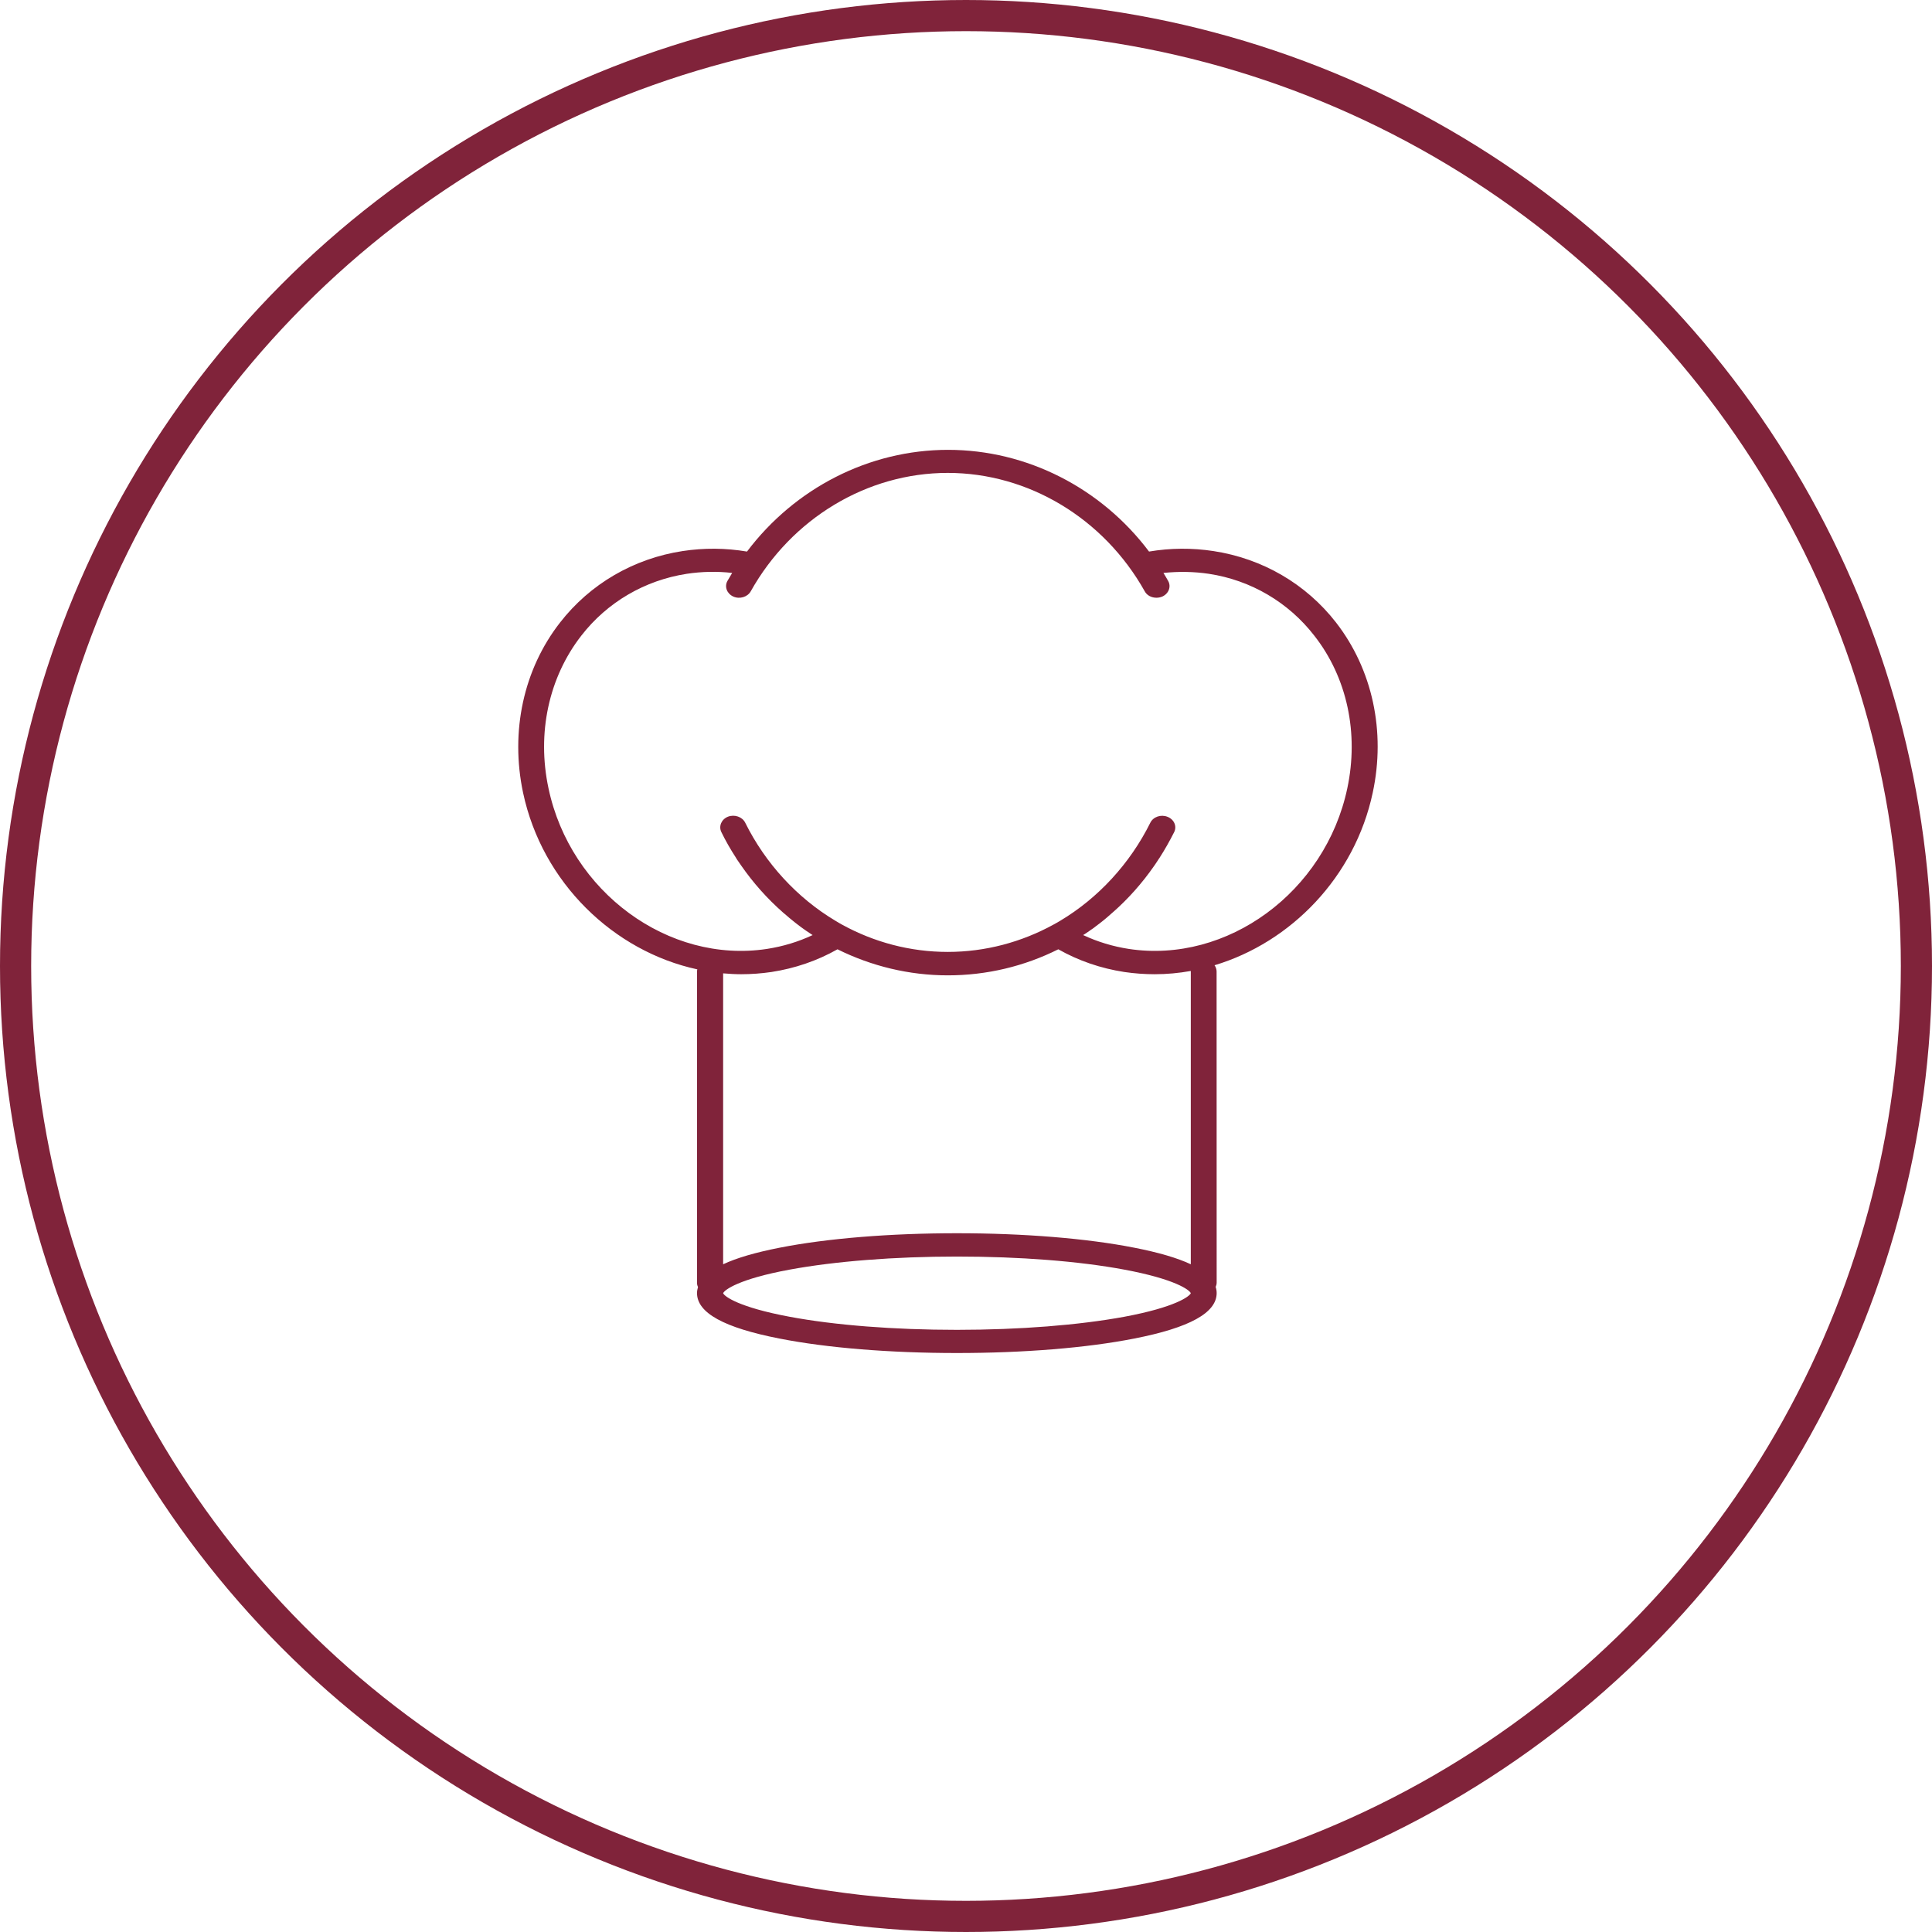<svg width="31" height="31" viewBox="0 0 31 31" fill="none" xmlns="http://www.w3.org/2000/svg">
<circle cx="15.5" cy="15.5" r="15.25" stroke="#80233A" stroke-width="0.5"/>
<path d="M21.437 9.988C20.955 9.368 20.256 8.962 19.47 8.842C19.127 8.79 18.782 8.792 18.437 8.85C17.671 7.832 16.479 7.218 15.212 7.218C13.946 7.218 12.754 7.832 11.986 8.85C11.641 8.792 11.296 8.79 10.953 8.842C10.167 8.962 9.468 9.37 8.987 9.988C8.4 10.74 8.185 11.736 8.393 12.72C8.7 14.164 9.847 15.264 11.189 15.554C11.186 15.564 11.184 15.576 11.184 15.588V20.582C11.184 20.606 11.189 20.63 11.2 20.65C11.191 20.682 11.184 20.714 11.184 20.748C11.184 21.066 11.617 21.304 12.508 21.478C13.27 21.628 14.282 21.71 15.353 21.71C16.426 21.71 17.436 21.628 18.198 21.478C19.089 21.304 19.522 21.064 19.522 20.748C19.522 20.714 19.517 20.682 19.506 20.65C19.515 20.628 19.522 20.606 19.522 20.582L19.521 15.588C19.521 15.552 19.508 15.516 19.488 15.488C20.715 15.12 21.739 14.07 22.026 12.72C22.238 11.736 22.021 10.74 21.437 9.988L21.437 9.988ZM18.041 21.128C17.315 21.262 16.361 21.338 15.355 21.338C14.349 21.338 13.395 21.264 12.669 21.128C11.854 20.976 11.623 20.802 11.603 20.75C11.623 20.698 11.854 20.522 12.669 20.372C13.395 20.238 14.349 20.162 15.355 20.162C16.361 20.162 17.315 20.236 18.041 20.372C18.856 20.524 19.087 20.698 19.107 20.75C19.087 20.802 18.856 20.976 18.041 21.128ZM19.107 15.588V20.286C18.89 20.184 18.589 20.096 18.2 20.02C17.438 19.87 16.426 19.788 15.355 19.788C14.282 19.788 13.272 19.87 12.51 20.02C12.123 20.096 11.82 20.184 11.603 20.286L11.603 15.618C11.699 15.626 11.796 15.632 11.892 15.632C12.053 15.632 12.217 15.62 12.38 15.596C12.756 15.538 13.113 15.416 13.438 15.232C13.982 15.502 14.587 15.65 15.209 15.65C15.834 15.65 16.437 15.504 16.981 15.232C17.306 15.416 17.662 15.538 18.039 15.596C18.202 15.62 18.366 15.632 18.527 15.632C18.722 15.632 18.914 15.614 19.105 15.58C19.109 15.582 19.107 15.586 19.107 15.588L19.107 15.588ZM21.618 12.65C21.266 14.312 19.692 15.466 18.112 15.226C17.855 15.186 17.611 15.112 17.38 15.004C17.389 14.998 17.395 14.992 17.405 14.988C17.429 14.972 17.454 14.956 17.479 14.938C17.494 14.926 17.51 14.916 17.528 14.904C17.546 14.892 17.564 14.878 17.581 14.864C17.602 14.848 17.622 14.834 17.642 14.818C17.655 14.808 17.667 14.8 17.678 14.79C17.702 14.77 17.727 14.752 17.749 14.732C17.756 14.726 17.763 14.72 17.77 14.714C17.799 14.69 17.826 14.666 17.852 14.642L17.855 14.64C18.105 14.42 18.327 14.17 18.52 13.892C18.527 13.884 18.531 13.874 18.538 13.866C18.553 13.844 18.569 13.82 18.583 13.798C18.589 13.788 18.596 13.776 18.605 13.766C18.605 13.764 18.607 13.764 18.607 13.762C18.692 13.63 18.768 13.494 18.84 13.352C18.887 13.258 18.84 13.148 18.733 13.106C18.627 13.064 18.504 13.106 18.457 13.202C18.132 13.856 17.622 14.41 17.012 14.774C16.997 14.782 16.983 14.792 16.968 14.8C16.947 14.812 16.927 14.824 16.907 14.834C16.39 15.118 15.809 15.274 15.207 15.274C14.604 15.274 14.022 15.118 13.507 14.834C13.487 14.824 13.469 14.812 13.448 14.8C13.433 14.79 13.417 14.782 13.401 14.772C12.792 14.408 12.281 13.854 11.957 13.2C11.91 13.106 11.786 13.064 11.681 13.104C11.576 13.146 11.529 13.256 11.574 13.35C11.643 13.492 11.721 13.628 11.807 13.76C11.807 13.762 11.807 13.762 11.809 13.764C11.816 13.774 11.822 13.786 11.829 13.796C11.845 13.82 11.86 13.842 11.876 13.864C11.883 13.872 11.887 13.882 11.894 13.89C12.087 14.168 12.31 14.418 12.562 14.64C12.591 14.664 12.617 14.688 12.647 14.712C12.653 14.718 12.66 14.722 12.665 14.728C12.689 14.748 12.714 14.768 12.739 14.788C12.75 14.798 12.761 14.806 12.774 14.816C12.794 14.832 12.817 14.848 12.837 14.864C12.855 14.876 12.87 14.89 12.889 14.902C12.906 14.914 12.922 14.926 12.94 14.938C12.965 14.954 12.987 14.97 13.012 14.986C13.021 14.992 13.03 14.998 13.039 15.004C12.808 15.112 12.564 15.186 12.306 15.226C10.727 15.466 9.152 14.312 8.801 12.649C8.612 11.764 8.805 10.871 9.327 10.2C9.743 9.663 10.346 9.311 11.02 9.207C11.26 9.171 11.504 9.165 11.748 9.193C11.722 9.235 11.697 9.279 11.672 9.322C11.621 9.413 11.663 9.525 11.766 9.572C11.869 9.618 11.995 9.579 12.046 9.488C12.703 8.316 13.914 7.588 15.207 7.588C16.5 7.588 17.711 8.316 18.368 9.488C18.403 9.554 18.477 9.591 18.556 9.591C18.587 9.591 18.618 9.585 18.65 9.572C18.753 9.525 18.795 9.413 18.744 9.322C18.719 9.278 18.695 9.236 18.668 9.193C18.912 9.168 19.154 9.171 19.396 9.207C20.07 9.309 20.673 9.663 21.089 10.2C21.616 10.872 21.806 11.766 21.618 12.65L21.618 12.65Z" fill="#80233A"/>
</svg>

